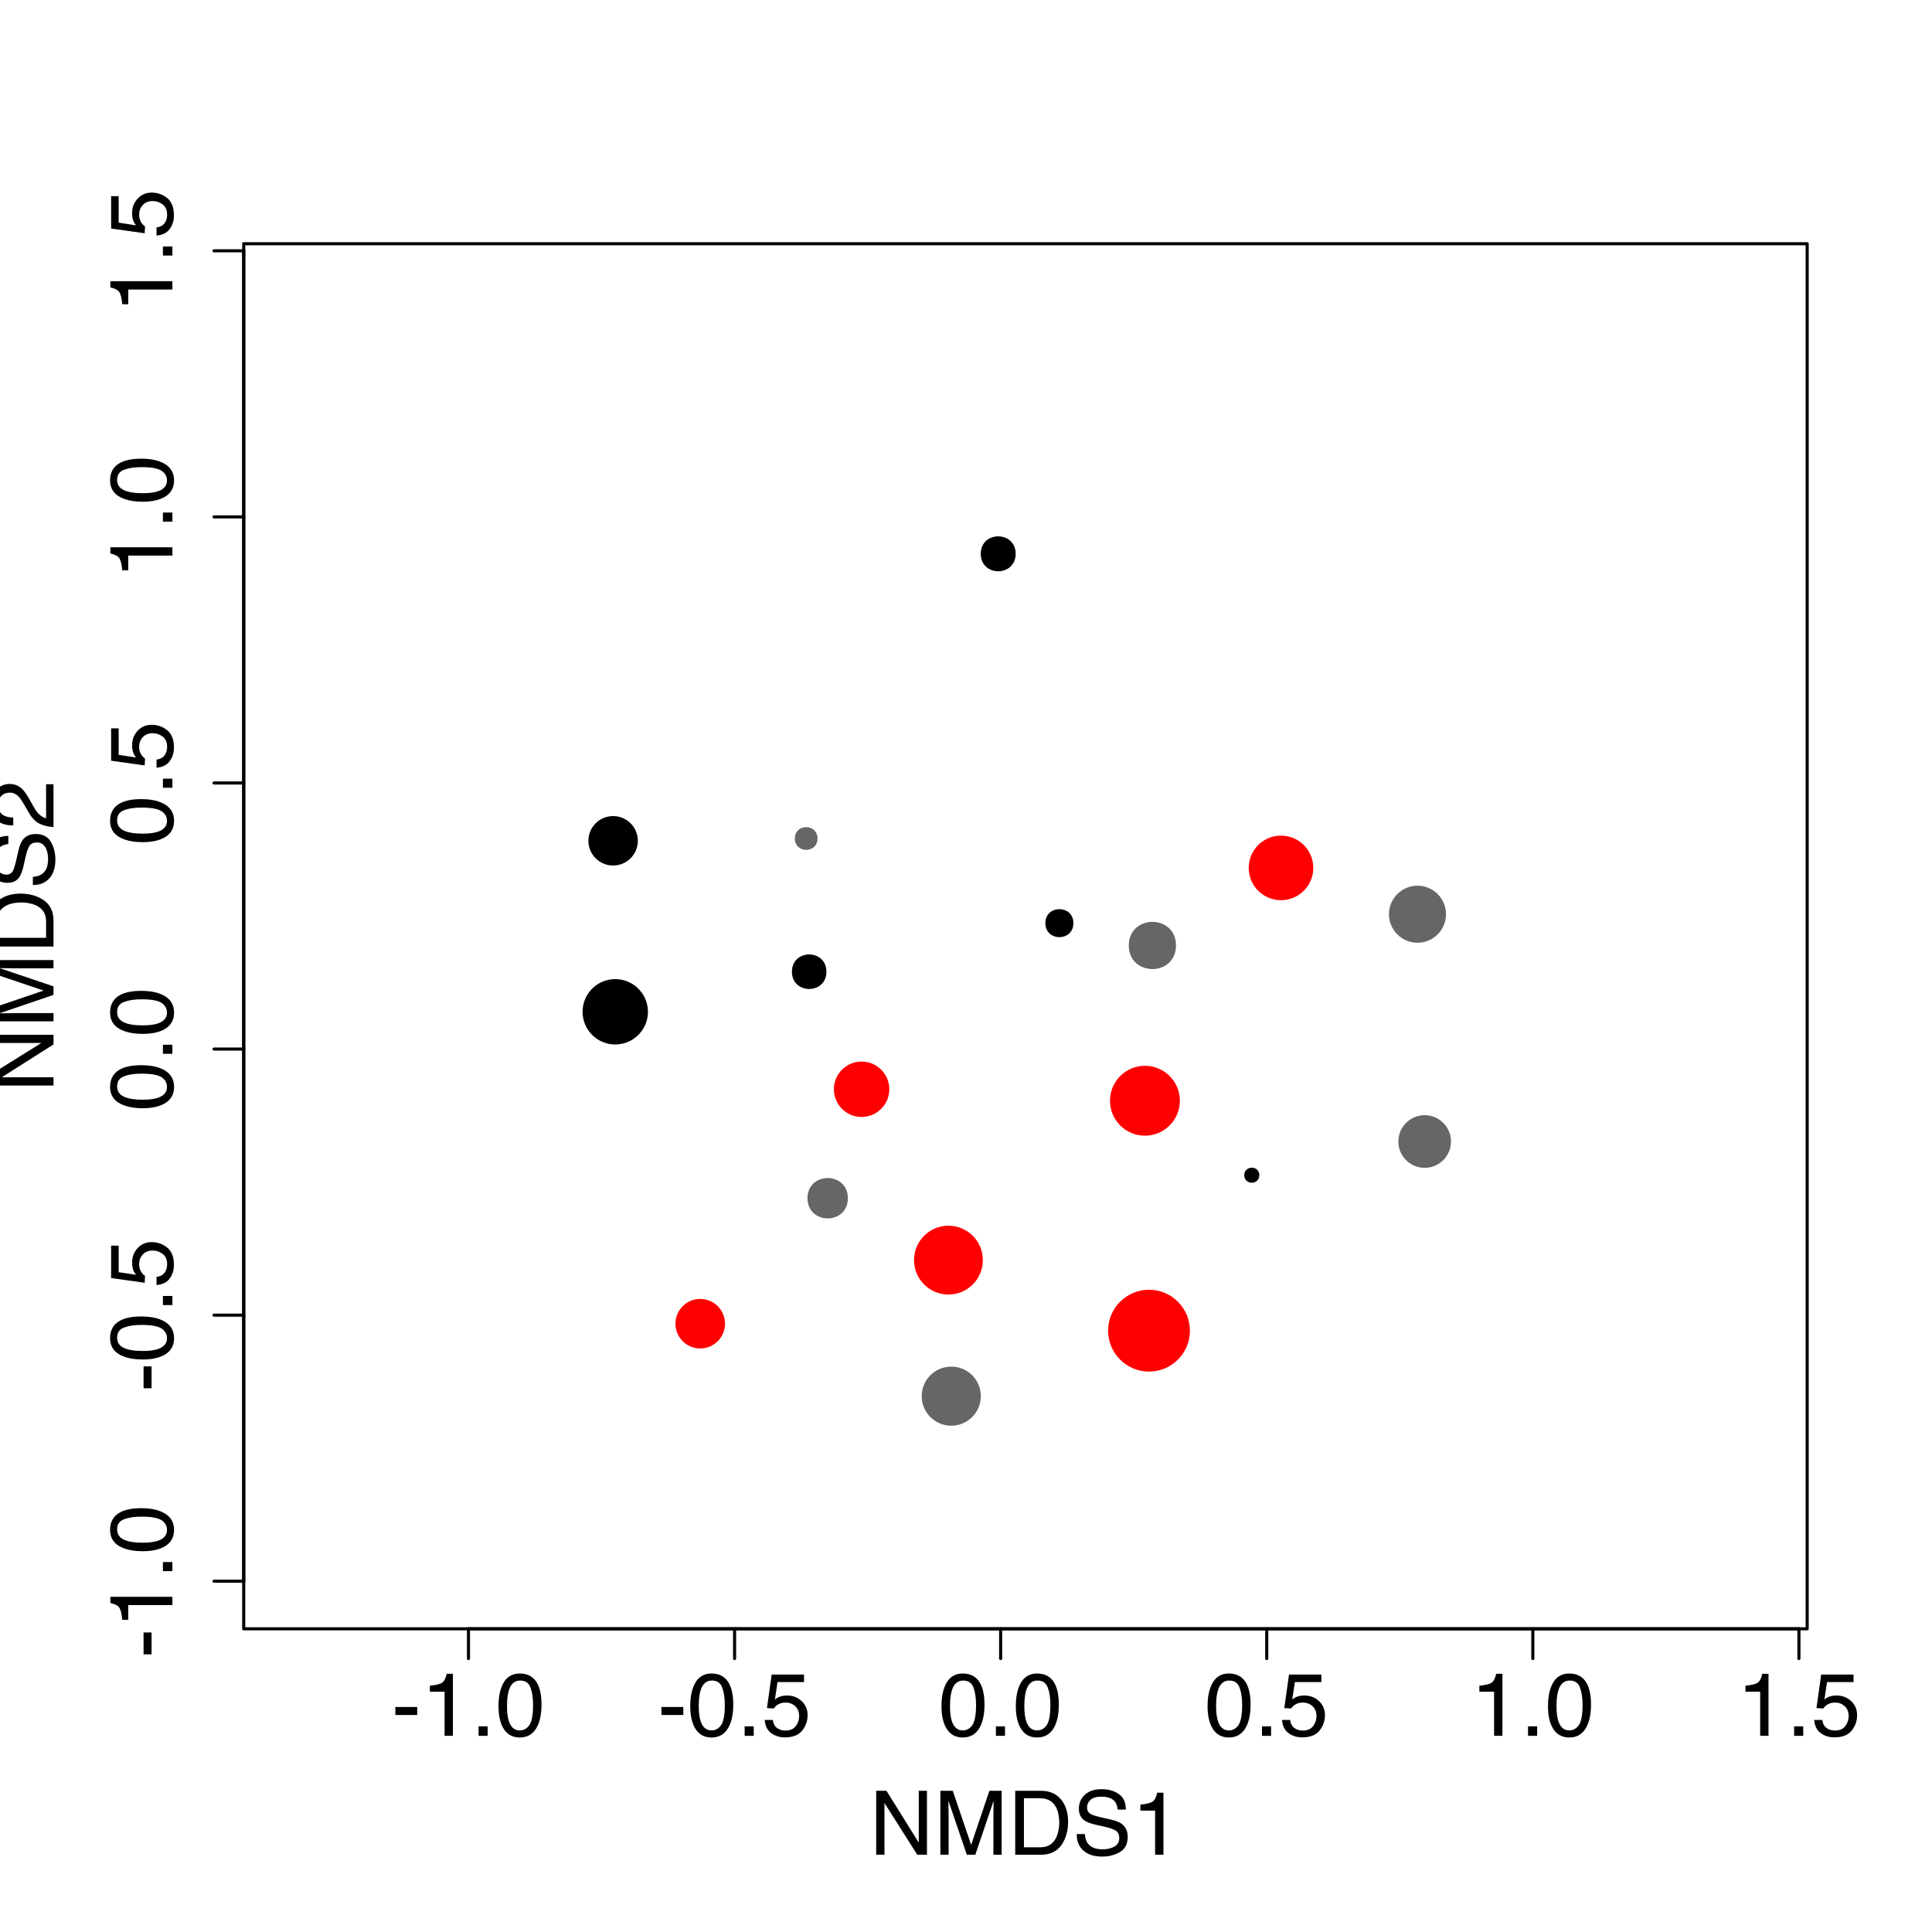 <?xml version="1.0" encoding="UTF-8"?>
<svg xmlns="http://www.w3.org/2000/svg" xmlns:xlink="http://www.w3.org/1999/xlink" width="468pt" height="468pt" viewBox="0 0 468 468" version="1.1">
<defs>
<g>
<symbol overflow="visible" id="glyph0-0">
<path style="stroke:none;" d="M 0.703 0 L 0.703 -15.484 L 12.984 -15.484 L 12.984 0 Z M 11.047 -1.938 L 11.047 -13.547 L 2.641 -13.547 L 2.641 -1.938 Z M 11.047 -1.938 "/>
</symbol>
<symbol overflow="visible" id="glyph0-1">
<path style="stroke:none;" d="M 0.891 -6.984 L 6.188 -6.984 L 6.188 -5.047 L 0.891 -5.047 Z M 0.891 -6.984 "/>
</symbol>
<symbol overflow="visible" id="glyph0-2">
<path style="stroke:none;" d="M 2.062 -10.688 L 2.062 -12.141 C 3.438 -12.273 4.395 -12.5 4.938 -12.812 C 5.477 -13.125 5.879 -13.863 6.141 -15.031 L 7.641 -15.031 L 7.641 0 L 5.625 0 L 5.625 -10.688 Z M 2.062 -10.688 "/>
</symbol>
<symbol overflow="visible" id="glyph0-3">
<path style="stroke:none;" d="M 1.844 -2.297 L 4.047 -2.297 L 4.047 0 L 1.844 0 Z M 1.844 -2.297 "/>
</symbol>
<symbol overflow="visible" id="glyph0-4">
<path style="stroke:none;" d="M 5.844 -15.094 C 7.789 -15.094 9.203 -14.289 10.078 -12.688 C 10.754 -11.438 11.094 -9.734 11.094 -7.578 C 11.094 -5.516 10.785 -3.816 10.172 -2.484 C 9.285 -0.555 7.836 0.406 5.828 0.406 C 4.016 0.406 2.664 -0.379 1.781 -1.953 C 1.039 -3.266 0.672 -5.031 0.672 -7.25 C 0.672 -8.957 0.895 -10.426 1.344 -11.656 C 2.164 -13.945 3.664 -15.094 5.844 -15.094 Z M 5.812 -1.312 C 6.801 -1.312 7.586 -1.75 8.172 -2.625 C 8.754 -3.5 9.047 -5.125 9.047 -7.5 C 9.047 -9.207 8.832 -10.613 8.406 -11.719 C 7.988 -12.832 7.172 -13.391 5.953 -13.391 C 4.836 -13.391 4.02 -12.863 3.5 -11.812 C 2.988 -10.758 2.734 -9.211 2.734 -7.172 C 2.734 -5.629 2.895 -4.391 3.219 -3.453 C 3.727 -2.023 4.594 -1.312 5.812 -1.312 Z M 5.812 -1.312 "/>
</symbol>
<symbol overflow="visible" id="glyph0-5">
<path style="stroke:none;" d="M 2.672 -3.844 C 2.797 -2.758 3.297 -2.016 4.172 -1.609 C 4.617 -1.391 5.141 -1.281 5.734 -1.281 C 6.859 -1.281 7.691 -1.641 8.234 -2.359 C 8.773 -3.078 9.047 -3.875 9.047 -4.75 C 9.047 -5.801 8.723 -6.613 8.078 -7.188 C 7.43 -7.77 6.66 -8.062 5.766 -8.062 C 5.109 -8.062 4.547 -7.93 4.078 -7.672 C 3.617 -7.422 3.223 -7.07 2.891 -6.625 L 1.25 -6.719 L 2.391 -14.844 L 10.234 -14.844 L 10.234 -13.016 L 3.812 -13.016 L 3.172 -8.812 C 3.523 -9.082 3.859 -9.285 4.172 -9.422 C 4.734 -9.648 5.383 -9.766 6.125 -9.766 C 7.508 -9.766 8.68 -9.316 9.641 -8.422 C 10.609 -7.523 11.094 -6.395 11.094 -5.031 C 11.094 -3.602 10.648 -2.344 9.766 -1.25 C 8.891 -0.164 7.484 0.375 5.547 0.375 C 4.316 0.375 3.227 0.031 2.281 -0.656 C 1.332 -1.352 0.805 -2.414 0.703 -3.844 Z M 2.672 -3.844 "/>
</symbol>
<symbol overflow="visible" id="glyph0-6">
<path style="stroke:none;" d="M 1.641 -15.484 L 4.125 -15.484 L 11.953 -2.938 L 11.953 -15.484 L 13.938 -15.484 L 13.938 0 L 11.594 0 L 3.641 -12.531 L 3.641 0 L 1.641 0 Z M 7.656 -15.484 Z M 7.656 -15.484 "/>
</symbol>
<symbol overflow="visible" id="glyph0-7">
<path style="stroke:none;" d="M 1.594 -15.484 L 4.594 -15.484 L 9.047 -2.391 L 13.469 -15.484 L 16.438 -15.484 L 16.438 0 L 14.438 0 L 14.438 -9.141 C 14.438 -9.453 14.441 -9.973 14.453 -10.703 C 14.473 -11.441 14.484 -12.227 14.484 -13.062 L 10.062 0 L 8 0 L 3.547 -13.062 L 3.547 -12.594 C 3.547 -12.207 3.551 -11.625 3.562 -10.844 C 3.582 -10.07 3.594 -9.504 3.594 -9.141 L 3.594 0 L 1.594 0 Z M 1.594 -15.484 "/>
</symbol>
<symbol overflow="visible" id="glyph0-8">
<path style="stroke:none;" d="M 7.594 -1.797 C 8.301 -1.797 8.883 -1.867 9.344 -2.016 C 10.156 -2.285 10.82 -2.812 11.344 -3.594 C 11.758 -4.219 12.055 -5.02 12.234 -6 C 12.348 -6.582 12.406 -7.125 12.406 -7.625 C 12.406 -9.539 12.02 -11.031 11.25 -12.094 C 10.488 -13.156 9.266 -13.688 7.578 -13.688 L 3.844 -13.688 L 3.844 -1.797 Z M 1.734 -15.484 L 8.016 -15.484 C 10.141 -15.484 11.789 -14.727 12.969 -13.219 C 14.02 -11.852 14.547 -10.109 14.547 -7.984 C 14.547 -6.336 14.234 -4.848 13.609 -3.516 C 12.523 -1.172 10.656 0 8 0 L 1.734 0 Z M 1.734 -15.484 "/>
</symbol>
<symbol overflow="visible" id="glyph0-9">
<path style="stroke:none;" d="M 3.016 -5 C 3.066 -4.125 3.273 -3.41 3.641 -2.859 C 4.336 -1.828 5.562 -1.312 7.312 -1.312 C 8.102 -1.312 8.82 -1.426 9.469 -1.656 C 10.719 -2.094 11.344 -2.875 11.344 -4 C 11.344 -4.844 11.078 -5.441 10.547 -5.797 C 10.016 -6.148 9.18 -6.457 8.047 -6.719 L 5.953 -7.188 C 4.578 -7.5 3.602 -7.844 3.031 -8.219 C 2.051 -8.863 1.562 -9.828 1.562 -11.109 C 1.562 -12.504 2.039 -13.645 3 -14.531 C 3.969 -15.426 5.332 -15.875 7.094 -15.875 C 8.719 -15.875 10.098 -15.484 11.234 -14.703 C 12.367 -13.922 12.938 -12.664 12.938 -10.938 L 10.969 -10.938 C 10.863 -11.77 10.641 -12.41 10.297 -12.859 C 9.648 -13.66 8.562 -14.062 7.031 -14.062 C 5.789 -14.062 4.898 -13.801 4.359 -13.281 C 3.816 -12.758 3.547 -12.156 3.547 -11.469 C 3.547 -10.707 3.863 -10.156 4.5 -9.812 C 4.914 -9.582 5.852 -9.301 7.312 -8.969 L 9.484 -8.469 C 10.535 -8.227 11.348 -7.898 11.922 -7.484 C 12.898 -6.766 13.391 -5.711 13.391 -4.328 C 13.391 -2.617 12.766 -1.395 11.516 -0.656 C 10.266 0.082 8.816 0.453 7.172 0.453 C 5.242 0.453 3.734 -0.035 2.641 -1.016 C 1.555 -1.992 1.023 -3.32 1.047 -5 Z M 7.25 -15.906 Z M 7.25 -15.906 "/>
</symbol>
<symbol overflow="visible" id="glyph1-0">
<path style="stroke:none;" d="M 0 -0.703 L -15.484 -0.703 L -15.484 -12.984 L 0 -12.984 Z M -1.938 -11.047 L -13.547 -11.047 L -13.547 -2.641 L -1.938 -2.641 Z M -1.938 -11.047 "/>
</symbol>
<symbol overflow="visible" id="glyph1-1">
<path style="stroke:none;" d="M -6.984 -0.891 L -6.984 -6.188 L -5.047 -6.188 L -5.047 -0.891 Z M -6.984 -0.891 "/>
</symbol>
<symbol overflow="visible" id="glyph1-2">
<path style="stroke:none;" d="M -10.688 -2.062 L -12.141 -2.062 C -12.273 -3.438 -12.5 -4.395 -12.812 -4.938 C -13.125 -5.477 -13.863 -5.879 -15.031 -6.141 L -15.031 -7.641 L 0 -7.641 L 0 -5.625 L -10.688 -5.625 Z M -10.688 -2.062 "/>
</symbol>
<symbol overflow="visible" id="glyph1-3">
<path style="stroke:none;" d="M -2.297 -1.844 L -2.297 -4.047 L 0 -4.047 L 0 -1.844 Z M -2.297 -1.844 "/>
</symbol>
<symbol overflow="visible" id="glyph1-4">
<path style="stroke:none;" d="M -15.094 -5.844 C -15.094 -7.789 -14.289 -9.203 -12.688 -10.078 C -11.438 -10.754 -9.734 -11.094 -7.578 -11.094 C -5.516 -11.094 -3.816 -10.785 -2.484 -10.172 C -0.555 -9.285 0.406 -7.836 0.406 -5.828 C 0.406 -4.016 -0.379 -2.664 -1.953 -1.781 C -3.266 -1.039 -5.031 -0.672 -7.25 -0.672 C -8.957 -0.672 -10.426 -0.895 -11.656 -1.344 C -13.945 -2.164 -15.094 -3.664 -15.094 -5.844 Z M -1.312 -5.812 C -1.312 -6.801 -1.75 -7.586 -2.625 -8.172 C -3.5 -8.754 -5.125 -9.047 -7.5 -9.047 C -9.207 -9.047 -10.613 -8.832 -11.719 -8.406 C -12.832 -7.988 -13.391 -7.172 -13.391 -5.953 C -13.391 -4.836 -12.863 -4.02 -11.812 -3.5 C -10.758 -2.988 -9.211 -2.734 -7.172 -2.734 C -5.629 -2.734 -4.391 -2.895 -3.453 -3.219 C -2.023 -3.727 -1.312 -4.594 -1.312 -5.812 Z M -1.312 -5.812 "/>
</symbol>
<symbol overflow="visible" id="glyph1-5">
<path style="stroke:none;" d="M -3.844 -2.672 C -2.758 -2.797 -2.016 -3.297 -1.609 -4.172 C -1.391 -4.617 -1.281 -5.141 -1.281 -5.734 C -1.281 -6.859 -1.641 -7.691 -2.359 -8.234 C -3.078 -8.773 -3.875 -9.047 -4.75 -9.047 C -5.801 -9.047 -6.613 -8.723 -7.188 -8.078 C -7.77 -7.43 -8.062 -6.66 -8.062 -5.766 C -8.062 -5.109 -7.93 -4.547 -7.672 -4.078 C -7.422 -3.617 -7.07 -3.223 -6.625 -2.891 L -6.719 -1.25 L -14.844 -2.391 L -14.844 -10.234 L -13.016 -10.234 L -13.016 -3.812 L -8.812 -3.172 C -9.082 -3.523 -9.285 -3.859 -9.422 -4.172 C -9.648 -4.734 -9.766 -5.383 -9.766 -6.125 C -9.766 -7.508 -9.316 -8.68 -8.422 -9.641 C -7.523 -10.609 -6.395 -11.094 -5.031 -11.094 C -3.602 -11.094 -2.344 -10.648 -1.25 -9.766 C -0.164 -8.891 0.375 -7.484 0.375 -5.547 C 0.375 -4.316 0.031 -3.227 -0.656 -2.281 C -1.352 -1.332 -2.414 -0.805 -3.844 -0.703 Z M -3.844 -2.672 "/>
</symbol>
<symbol overflow="visible" id="glyph1-6">
<path style="stroke:none;" d="M -15.484 -1.641 L -15.484 -4.125 L -2.938 -11.953 L -15.484 -11.953 L -15.484 -13.938 L 0 -13.938 L 0 -11.594 L -12.531 -3.641 L 0 -3.641 L 0 -1.641 Z M -15.484 -7.656 Z M -15.484 -7.656 "/>
</symbol>
<symbol overflow="visible" id="glyph1-7">
<path style="stroke:none;" d="M -15.484 -1.594 L -15.484 -4.594 L -2.391 -9.047 L -15.484 -13.469 L -15.484 -16.438 L 0 -16.438 L 0 -14.438 L -9.141 -14.438 C -9.453 -14.438 -9.973 -14.441 -10.703 -14.453 C -11.441 -14.473 -12.227 -14.484 -13.062 -14.484 L 0 -10.062 L 0 -8 L -13.062 -3.547 L -12.594 -3.547 C -12.207 -3.547 -11.625 -3.551 -10.844 -3.562 C -10.07 -3.582 -9.504 -3.594 -9.141 -3.594 L 0 -3.594 L 0 -1.594 Z M -15.484 -1.594 "/>
</symbol>
<symbol overflow="visible" id="glyph1-8">
<path style="stroke:none;" d="M -1.797 -7.594 C -1.797 -8.301 -1.867 -8.883 -2.016 -9.344 C -2.285 -10.156 -2.812 -10.82 -3.594 -11.344 C -4.219 -11.758 -5.02 -12.055 -6 -12.234 C -6.582 -12.348 -7.125 -12.406 -7.625 -12.406 C -9.539 -12.406 -11.031 -12.02 -12.094 -11.25 C -13.156 -10.488 -13.688 -9.266 -13.688 -7.578 L -13.688 -3.844 L -1.797 -3.844 Z M -15.484 -1.734 L -15.484 -8.016 C -15.484 -10.141 -14.727 -11.789 -13.219 -12.969 C -11.852 -14.02 -10.109 -14.547 -7.984 -14.547 C -6.336 -14.547 -4.848 -14.234 -3.516 -13.609 C -1.172 -12.523 0 -10.656 0 -8 L 0 -1.734 Z M -15.484 -1.734 "/>
</symbol>
<symbol overflow="visible" id="glyph1-9">
<path style="stroke:none;" d="M -5 -3.016 C -4.125 -3.066 -3.41 -3.273 -2.859 -3.641 C -1.828 -4.336 -1.312 -5.562 -1.312 -7.312 C -1.312 -8.102 -1.426 -8.82 -1.656 -9.469 C -2.094 -10.719 -2.875 -11.344 -4 -11.344 C -4.844 -11.344 -5.441 -11.078 -5.797 -10.547 C -6.148 -10.016 -6.457 -9.18 -6.719 -8.047 L -7.188 -5.953 C -7.5 -4.578 -7.844 -3.602 -8.219 -3.031 C -8.863 -2.051 -9.828 -1.562 -11.109 -1.562 C -12.504 -1.562 -13.645 -2.039 -14.531 -3 C -15.426 -3.969 -15.875 -5.332 -15.875 -7.094 C -15.875 -8.719 -15.484 -10.098 -14.703 -11.234 C -13.922 -12.367 -12.664 -12.938 -10.938 -12.938 L -10.938 -10.969 C -11.77 -10.863 -12.41 -10.641 -12.859 -10.297 C -13.66 -9.648 -14.062 -8.562 -14.062 -7.031 C -14.062 -5.789 -13.801 -4.898 -13.281 -4.359 C -12.758 -3.816 -12.156 -3.547 -11.469 -3.547 C -10.707 -3.547 -10.156 -3.863 -9.812 -4.5 C -9.582 -4.914 -9.301 -5.852 -8.969 -7.312 L -8.469 -9.484 C -8.227 -10.535 -7.898 -11.348 -7.484 -11.922 C -6.766 -12.898 -5.711 -13.391 -4.328 -13.391 C -2.617 -13.391 -1.395 -12.766 -0.656 -11.516 C 0.082 -10.266 0.453 -8.816 0.453 -7.172 C 0.453 -5.242 -0.035 -3.734 -1.016 -2.641 C -1.992 -1.555 -3.32 -1.023 -5 -1.047 Z M -15.906 -7.25 Z M -15.906 -7.25 "/>
</symbol>
<symbol overflow="visible" id="glyph1-10">
<path style="stroke:none;" d="M 0 -0.672 C -1.301 -0.742 -2.43 -1.016 -3.391 -1.484 C -4.359 -1.953 -5.234 -2.863 -6.016 -4.219 L -7.188 -6.234 C -7.719 -7.148 -8.172 -7.789 -8.547 -8.156 C -9.129 -8.727 -9.797 -9.016 -10.547 -9.016 C -11.422 -9.016 -12.113 -8.75 -12.625 -8.219 C -13.145 -7.695 -13.406 -6.992 -13.406 -6.109 C -13.406 -4.816 -12.914 -3.922 -11.938 -3.422 C -11.406 -3.148 -10.676 -3 -9.75 -2.969 L -9.75 -1.047 C -11.062 -1.066 -12.129 -1.305 -12.953 -1.766 C -14.422 -2.586 -15.156 -4.039 -15.156 -6.125 C -15.156 -7.852 -14.688 -9.113 -13.75 -9.906 C -12.812 -10.707 -11.77 -11.109 -10.625 -11.109 C -9.414 -11.109 -8.383 -10.688 -7.531 -9.844 C -7.031 -9.344 -6.426 -8.457 -5.719 -7.188 L -4.906 -5.75 C -4.531 -5.062 -4.172 -4.52 -3.828 -4.125 C -3.211 -3.414 -2.535 -2.973 -1.797 -2.797 L -1.797 -11.047 L 0 -11.047 Z M 0 -0.672 "/>
</symbol>
</g>
</defs>
<g id="surface1">
<rect x="0" y="0" width="468" height="468" style="fill:rgb(100%,100%,100%);fill-opacity:1;stroke:none;"/>
<path style="fill:none;stroke-width:0.75;stroke-linecap:round;stroke-linejoin:round;stroke:rgb(0%,0%,0%);stroke-opacity:1;stroke-miterlimit:10;" d="M 113.484 394.559 L 435.762 394.559 "/>
<path style="fill:none;stroke-width:0.75;stroke-linecap:round;stroke-linejoin:round;stroke:rgb(0%,0%,0%);stroke-opacity:1;stroke-miterlimit:10;" d="M 113.484 394.559 L 113.484 401.762 "/>
<path style="fill:none;stroke-width:0.75;stroke-linecap:round;stroke-linejoin:round;stroke:rgb(0%,0%,0%);stroke-opacity:1;stroke-miterlimit:10;" d="M 177.941 394.559 L 177.941 401.762 "/>
<path style="fill:none;stroke-width:0.75;stroke-linecap:round;stroke-linejoin:round;stroke:rgb(0%,0%,0%);stroke-opacity:1;stroke-miterlimit:10;" d="M 242.395 394.559 L 242.395 401.762 "/>
<path style="fill:none;stroke-width:0.75;stroke-linecap:round;stroke-linejoin:round;stroke:rgb(0%,0%,0%);stroke-opacity:1;stroke-miterlimit:10;" d="M 306.852 394.559 L 306.852 401.762 "/>
<path style="fill:none;stroke-width:0.75;stroke-linecap:round;stroke-linejoin:round;stroke:rgb(0%,0%,0%);stroke-opacity:1;stroke-miterlimit:10;" d="M 371.305 394.559 L 371.305 401.762 "/>
<path style="fill:none;stroke-width:0.75;stroke-linecap:round;stroke-linejoin:round;stroke:rgb(0%,0%,0%);stroke-opacity:1;stroke-miterlimit:10;" d="M 435.762 394.559 L 435.762 401.762 "/>
<g style="fill:rgb(0%,0%,0%);fill-opacity:1;">
  <use xlink:href="#glyph0-1" x="94.879" y="420.48"/>
  <use xlink:href="#glyph0-2" x="102.07" y="420.48"/>
  <use xlink:href="#glyph0-3" x="114.079" y="420.48"/>
  <use xlink:href="#glyph0-4" x="120.079" y="420.48"/>
</g>
<g style="fill:rgb(0%,0%,0%);fill-opacity:1;">
  <use xlink:href="#glyph0-1" x="159.336" y="420.48"/>
  <use xlink:href="#glyph0-4" x="166.527" y="420.48"/>
  <use xlink:href="#glyph0-3" x="178.536" y="420.48"/>
  <use xlink:href="#glyph0-5" x="184.536" y="420.48"/>
</g>
<g style="fill:rgb(0%,0%,0%);fill-opacity:1;">
  <use xlink:href="#glyph0-4" x="227.387" y="420.48"/>
  <use xlink:href="#glyph0-3" x="239.396" y="420.48"/>
  <use xlink:href="#glyph0-4" x="245.396" y="420.48"/>
</g>
<g style="fill:rgb(0%,0%,0%);fill-opacity:1;">
  <use xlink:href="#glyph0-4" x="291.844" y="420.48"/>
  <use xlink:href="#glyph0-3" x="303.853" y="420.48"/>
  <use xlink:href="#glyph0-5" x="309.853" y="420.48"/>
</g>
<g style="fill:rgb(0%,0%,0%);fill-opacity:1;">
  <use xlink:href="#glyph0-2" x="356.297" y="420.48"/>
  <use xlink:href="#glyph0-3" x="368.306" y="420.48"/>
  <use xlink:href="#glyph0-4" x="374.306" y="420.48"/>
</g>
<g style="fill:rgb(0%,0%,0%);fill-opacity:1;">
  <use xlink:href="#glyph0-2" x="420.754" y="420.48"/>
  <use xlink:href="#glyph0-3" x="432.763" y="420.48"/>
  <use xlink:href="#glyph0-5" x="438.763" y="420.48"/>
</g>
<path style="fill:none;stroke-width:0.75;stroke-linecap:round;stroke-linejoin:round;stroke:rgb(0%,0%,0%);stroke-opacity:1;stroke-miterlimit:10;" d="M 59.039 383.027 L 59.039 60.754 "/>
<path style="fill:none;stroke-width:0.75;stroke-linecap:round;stroke-linejoin:round;stroke:rgb(0%,0%,0%);stroke-opacity:1;stroke-miterlimit:10;" d="M 59.039 383.027 L 51.84 383.027 "/>
<path style="fill:none;stroke-width:0.75;stroke-linecap:round;stroke-linejoin:round;stroke:rgb(0%,0%,0%);stroke-opacity:1;stroke-miterlimit:10;" d="M 59.039 318.574 L 51.84 318.574 "/>
<path style="fill:none;stroke-width:0.75;stroke-linecap:round;stroke-linejoin:round;stroke:rgb(0%,0%,0%);stroke-opacity:1;stroke-miterlimit:10;" d="M 59.039 254.117 L 51.84 254.117 "/>
<path style="fill:none;stroke-width:0.75;stroke-linecap:round;stroke-linejoin:round;stroke:rgb(0%,0%,0%);stroke-opacity:1;stroke-miterlimit:10;" d="M 59.039 189.664 L 51.84 189.664 "/>
<path style="fill:none;stroke-width:0.75;stroke-linecap:round;stroke-linejoin:round;stroke:rgb(0%,0%,0%);stroke-opacity:1;stroke-miterlimit:10;" d="M 59.039 125.207 L 51.84 125.207 "/>
<path style="fill:none;stroke-width:0.75;stroke-linecap:round;stroke-linejoin:round;stroke:rgb(0%,0%,0%);stroke-opacity:1;stroke-miterlimit:10;" d="M 59.039 60.754 L 51.84 60.754 "/>
<g style="fill:rgb(0%,0%,0%);fill-opacity:1;">
  <use xlink:href="#glyph1-1" x="41.762" y="401.633"/>
  <use xlink:href="#glyph1-2" x="41.762" y="394.442"/>
  <use xlink:href="#glyph1-3" x="41.762" y="382.433"/>
  <use xlink:href="#glyph1-4" x="41.762" y="376.433"/>
</g>
<g style="fill:rgb(0%,0%,0%);fill-opacity:1;">
  <use xlink:href="#glyph1-1" x="41.762" y="337.18"/>
  <use xlink:href="#glyph1-4" x="41.762" y="329.989"/>
  <use xlink:href="#glyph1-3" x="41.762" y="317.979"/>
  <use xlink:href="#glyph1-5" x="41.762" y="311.98"/>
</g>
<g style="fill:rgb(0%,0%,0%);fill-opacity:1;">
  <use xlink:href="#glyph1-4" x="41.762" y="269.125"/>
  <use xlink:href="#glyph1-3" x="41.762" y="257.116"/>
  <use xlink:href="#glyph1-4" x="41.762" y="251.116"/>
</g>
<g style="fill:rgb(0%,0%,0%);fill-opacity:1;">
  <use xlink:href="#glyph1-4" x="41.762" y="204.672"/>
  <use xlink:href="#glyph1-3" x="41.762" y="192.662"/>
  <use xlink:href="#glyph1-5" x="41.762" y="186.663"/>
</g>
<g style="fill:rgb(0%,0%,0%);fill-opacity:1;">
  <use xlink:href="#glyph1-2" x="41.762" y="140.215"/>
  <use xlink:href="#glyph1-3" x="41.762" y="128.205"/>
  <use xlink:href="#glyph1-4" x="41.762" y="122.206"/>
</g>
<g style="fill:rgb(0%,0%,0%);fill-opacity:1;">
  <use xlink:href="#glyph1-2" x="41.762" y="75.762"/>
  <use xlink:href="#glyph1-3" x="41.762" y="63.752"/>
  <use xlink:href="#glyph1-5" x="41.762" y="57.753"/>
</g>
<path style="fill:none;stroke-width:0.75;stroke-linecap:round;stroke-linejoin:round;stroke:rgb(0%,0%,0%);stroke-opacity:1;stroke-miterlimit:10;" d="M 59.039 394.559 L 437.762 394.559 L 437.762 59.039 L 59.039 59.039 L 59.039 394.559 "/>
<g style="fill:rgb(0%,0%,0%);fill-opacity:1;">
  <use xlink:href="#glyph0-6" x="210.605" y="449.281"/>
  <use xlink:href="#glyph0-7" x="226.2" y="449.281"/>
  <use xlink:href="#glyph0-8" x="244.188" y="449.281"/>
  <use xlink:href="#glyph0-9" x="259.782" y="449.281"/>
  <use xlink:href="#glyph0-2" x="274.185" y="449.281"/>
</g>
<g style="fill:rgb(0%,0%,0%);fill-opacity:1;">
  <use xlink:href="#glyph1-6" x="12.961" y="264.594"/>
  <use xlink:href="#glyph1-7" x="12.961" y="248.999"/>
  <use xlink:href="#glyph1-8" x="12.961" y="231.012"/>
  <use xlink:href="#glyph1-9" x="12.961" y="215.417"/>
  <use xlink:href="#glyph1-10" x="12.961" y="201.014"/>
</g>
<path style="fill-rule:nonzero;fill:rgb(100%,0%,0%);fill-opacity:1;stroke-width:0.75;stroke-linecap:round;stroke-linejoin:round;stroke:rgb(100%,0%,0%);stroke-opacity:1;stroke-miterlimit:10;" d="M 175.246 320.645 C 175.246 323.754 172.727 326.27 169.621 326.27 C 166.516 326.27 163.996 323.754 163.996 320.645 C 163.996 317.539 166.516 315.02 169.621 315.02 C 172.727 315.02 175.246 317.539 175.246 320.645 "/>
<path style="fill-rule:nonzero;fill:rgb(100%,0%,0%);fill-opacity:1;stroke-width:0.75;stroke-linecap:round;stroke-linejoin:round;stroke:rgb(100%,0%,0%);stroke-opacity:1;stroke-miterlimit:10;" d="M 215.047 263.859 C 215.047 267.359 212.207 270.195 208.711 270.195 C 205.211 270.195 202.375 267.359 202.375 263.859 C 202.375 260.359 205.211 257.523 208.711 257.523 C 212.207 257.523 215.047 260.359 215.047 263.859 "/>
<path style="fill-rule:nonzero;fill:rgb(100%,0%,0%);fill-opacity:1;stroke-width:0.75;stroke-linecap:round;stroke-linejoin:round;stroke:rgb(100%,0%,0%);stroke-opacity:1;stroke-miterlimit:10;" d="M 237.707 305.246 C 237.707 309.645 234.145 313.207 229.746 313.207 C 225.352 313.207 221.785 309.645 221.785 305.246 C 221.785 300.852 225.352 297.285 229.746 297.285 C 234.145 297.285 237.707 300.852 237.707 305.246 "/>
<path style="fill-rule:nonzero;fill:rgb(40%,40%,40%);fill-opacity:1;stroke-width:0.75;stroke-linecap:round;stroke-linejoin:round;stroke:rgb(40%,40%,40%);stroke-opacity:1;stroke-miterlimit:10;" d="M 197.664 203.109 C 197.664 206.285 192.906 206.285 192.906 203.109 C 192.906 199.938 197.664 199.938 197.664 203.109 "/>
<path style="fill-rule:nonzero;fill:rgb(40%,40%,40%);fill-opacity:1;stroke-width:0.75;stroke-linecap:round;stroke-linejoin:round;stroke:rgb(40%,40%,40%);stroke-opacity:1;stroke-miterlimit:10;" d="M 205.012 290.25 C 205.012 296.273 195.977 296.273 195.977 290.25 C 195.977 284.23 205.012 284.23 205.012 290.25 "/>
<path style="fill-rule:nonzero;fill:rgb(40%,40%,40%);fill-opacity:1;stroke-width:0.75;stroke-linecap:round;stroke-linejoin:round;stroke:rgb(40%,40%,40%);stroke-opacity:1;stroke-miterlimit:10;" d="M 237.219 338.199 C 237.219 341.945 234.18 344.98 230.434 344.98 C 226.688 344.98 223.648 341.945 223.648 338.199 C 223.648 334.449 226.688 331.414 230.434 331.414 C 234.18 331.414 237.219 334.449 237.219 338.199 "/>
<path style="fill-rule:nonzero;fill:rgb(0%,0%,0%);fill-opacity:1;stroke-width:0.75;stroke-linecap:round;stroke-linejoin:round;stroke:rgb(0%,0%,0%);stroke-opacity:1;stroke-miterlimit:10;" d="M 154.133 203.672 C 154.133 206.773 151.617 209.285 148.516 209.285 C 145.418 209.285 142.902 206.773 142.902 203.672 C 142.902 200.57 145.418 198.055 148.516 198.055 C 151.617 198.055 154.133 200.57 154.133 203.672 "/>
<path style="fill-rule:nonzero;fill:rgb(0%,0%,0%);fill-opacity:1;stroke-width:0.75;stroke-linecap:round;stroke-linejoin:round;stroke:rgb(0%,0%,0%);stroke-opacity:1;stroke-miterlimit:10;" d="M 156.578 245.094 C 156.578 249.258 153.199 252.637 149.035 252.637 C 144.867 252.637 141.492 249.258 141.492 245.094 C 141.492 240.926 144.867 237.551 149.035 237.551 C 153.199 237.551 156.578 240.926 156.578 245.094 "/>
<path style="fill-rule:nonzero;fill:rgb(0%,0%,0%);fill-opacity:1;stroke-width:0.75;stroke-linecap:round;stroke-linejoin:round;stroke:rgb(0%,0%,0%);stroke-opacity:1;stroke-miterlimit:10;" d="M 199.82 235.387 C 199.82 240.461 192.207 240.461 192.207 235.387 C 192.207 230.309 199.82 230.309 199.82 235.387 "/>
<path style="fill-rule:nonzero;fill:rgb(100%,0%,0%);fill-opacity:1;stroke-width:0.75;stroke-linecap:round;stroke-linejoin:round;stroke:rgb(100%,0%,0%);stroke-opacity:1;stroke-miterlimit:10;" d="M 285.43 266.641 C 285.43 271.109 281.809 274.73 277.34 274.73 C 272.871 274.73 269.25 271.109 269.25 266.641 C 269.25 262.172 272.871 258.551 277.34 258.551 C 281.809 258.551 285.43 262.172 285.43 266.641 "/>
<path style="fill-rule:nonzero;fill:rgb(100%,0%,0%);fill-opacity:1;stroke-width:0.75;stroke-linecap:round;stroke-linejoin:round;stroke:rgb(100%,0%,0%);stroke-opacity:1;stroke-miterlimit:10;" d="M 317.754 210.234 C 317.754 214.348 314.418 217.684 310.305 217.684 C 306.191 217.684 302.855 214.348 302.855 210.234 C 302.855 206.121 306.191 202.789 310.305 202.789 C 314.418 202.789 317.754 206.121 317.754 210.234 "/>
<path style="fill-rule:nonzero;fill:rgb(100%,0%,0%);fill-opacity:1;stroke-width:0.75;stroke-linecap:round;stroke-linejoin:round;stroke:rgb(100%,0%,0%);stroke-opacity:1;stroke-miterlimit:10;" d="M 287.867 322.336 C 287.867 327.602 283.598 331.871 278.332 331.871 C 273.066 331.871 268.797 327.602 268.797 322.336 C 268.797 317.07 273.066 312.801 278.332 312.801 C 283.598 312.801 287.867 317.07 287.867 322.336 "/>
<path style="fill-rule:nonzero;fill:rgb(40%,40%,40%);fill-opacity:1;stroke-width:0.75;stroke-linecap:round;stroke-linejoin:round;stroke:rgb(40%,40%,40%);stroke-opacity:1;stroke-miterlimit:10;" d="M 349.902 221.453 C 349.902 225.062 346.977 227.988 343.367 227.988 C 339.758 227.988 336.832 225.062 336.832 221.453 C 336.832 217.848 339.758 214.922 343.367 214.922 C 346.977 214.922 349.902 217.848 349.902 221.453 "/>
<path style="fill-rule:nonzero;fill:rgb(40%,40%,40%);fill-opacity:1;stroke-width:0.75;stroke-linecap:round;stroke-linejoin:round;stroke:rgb(40%,40%,40%);stroke-opacity:1;stroke-miterlimit:10;" d="M 351.105 276.516 C 351.105 279.828 348.418 282.516 345.105 282.516 C 341.793 282.516 339.105 279.828 339.105 276.516 C 339.105 273.199 341.793 270.512 345.105 270.512 C 348.418 270.512 351.105 273.199 351.105 276.516 "/>
<path style="fill-rule:nonzero;fill:rgb(40%,40%,40%);fill-opacity:1;stroke-width:0.75;stroke-linecap:round;stroke-linejoin:round;stroke:rgb(40%,40%,40%);stroke-opacity:1;stroke-miterlimit:10;" d="M 284.496 229.027 C 284.496 236.152 273.812 236.152 273.812 229.027 C 273.812 221.906 284.496 221.906 284.496 229.027 "/>
<path style="fill-rule:nonzero;fill:rgb(0%,0%,0%);fill-opacity:1;stroke-width:0.75;stroke-linecap:round;stroke-linejoin:round;stroke:rgb(0%,0%,0%);stroke-opacity:1;stroke-miterlimit:10;" d="M 304.676 284.68 C 304.676 286.609 301.781 286.609 301.781 284.68 C 301.781 282.746 304.676 282.746 304.676 284.68 "/>
<path style="fill-rule:nonzero;fill:rgb(0%,0%,0%);fill-opacity:1;stroke-width:0.75;stroke-linecap:round;stroke-linejoin:round;stroke:rgb(0%,0%,0%);stroke-opacity:1;stroke-miterlimit:10;" d="M 245.656 134.152 C 245.656 139.293 237.945 139.293 237.945 134.152 C 237.945 129.016 245.656 129.016 245.656 134.152 "/>
<path style="fill-rule:nonzero;fill:rgb(0%,0%,0%);fill-opacity:1;stroke-width:0.75;stroke-linecap:round;stroke-linejoin:round;stroke:rgb(0%,0%,0%);stroke-opacity:1;stroke-miterlimit:10;" d="M 259.645 223.621 C 259.645 227.652 253.594 227.652 253.594 223.621 C 253.594 219.59 259.645 219.59 259.645 223.621 "/>
</g>
</svg>
